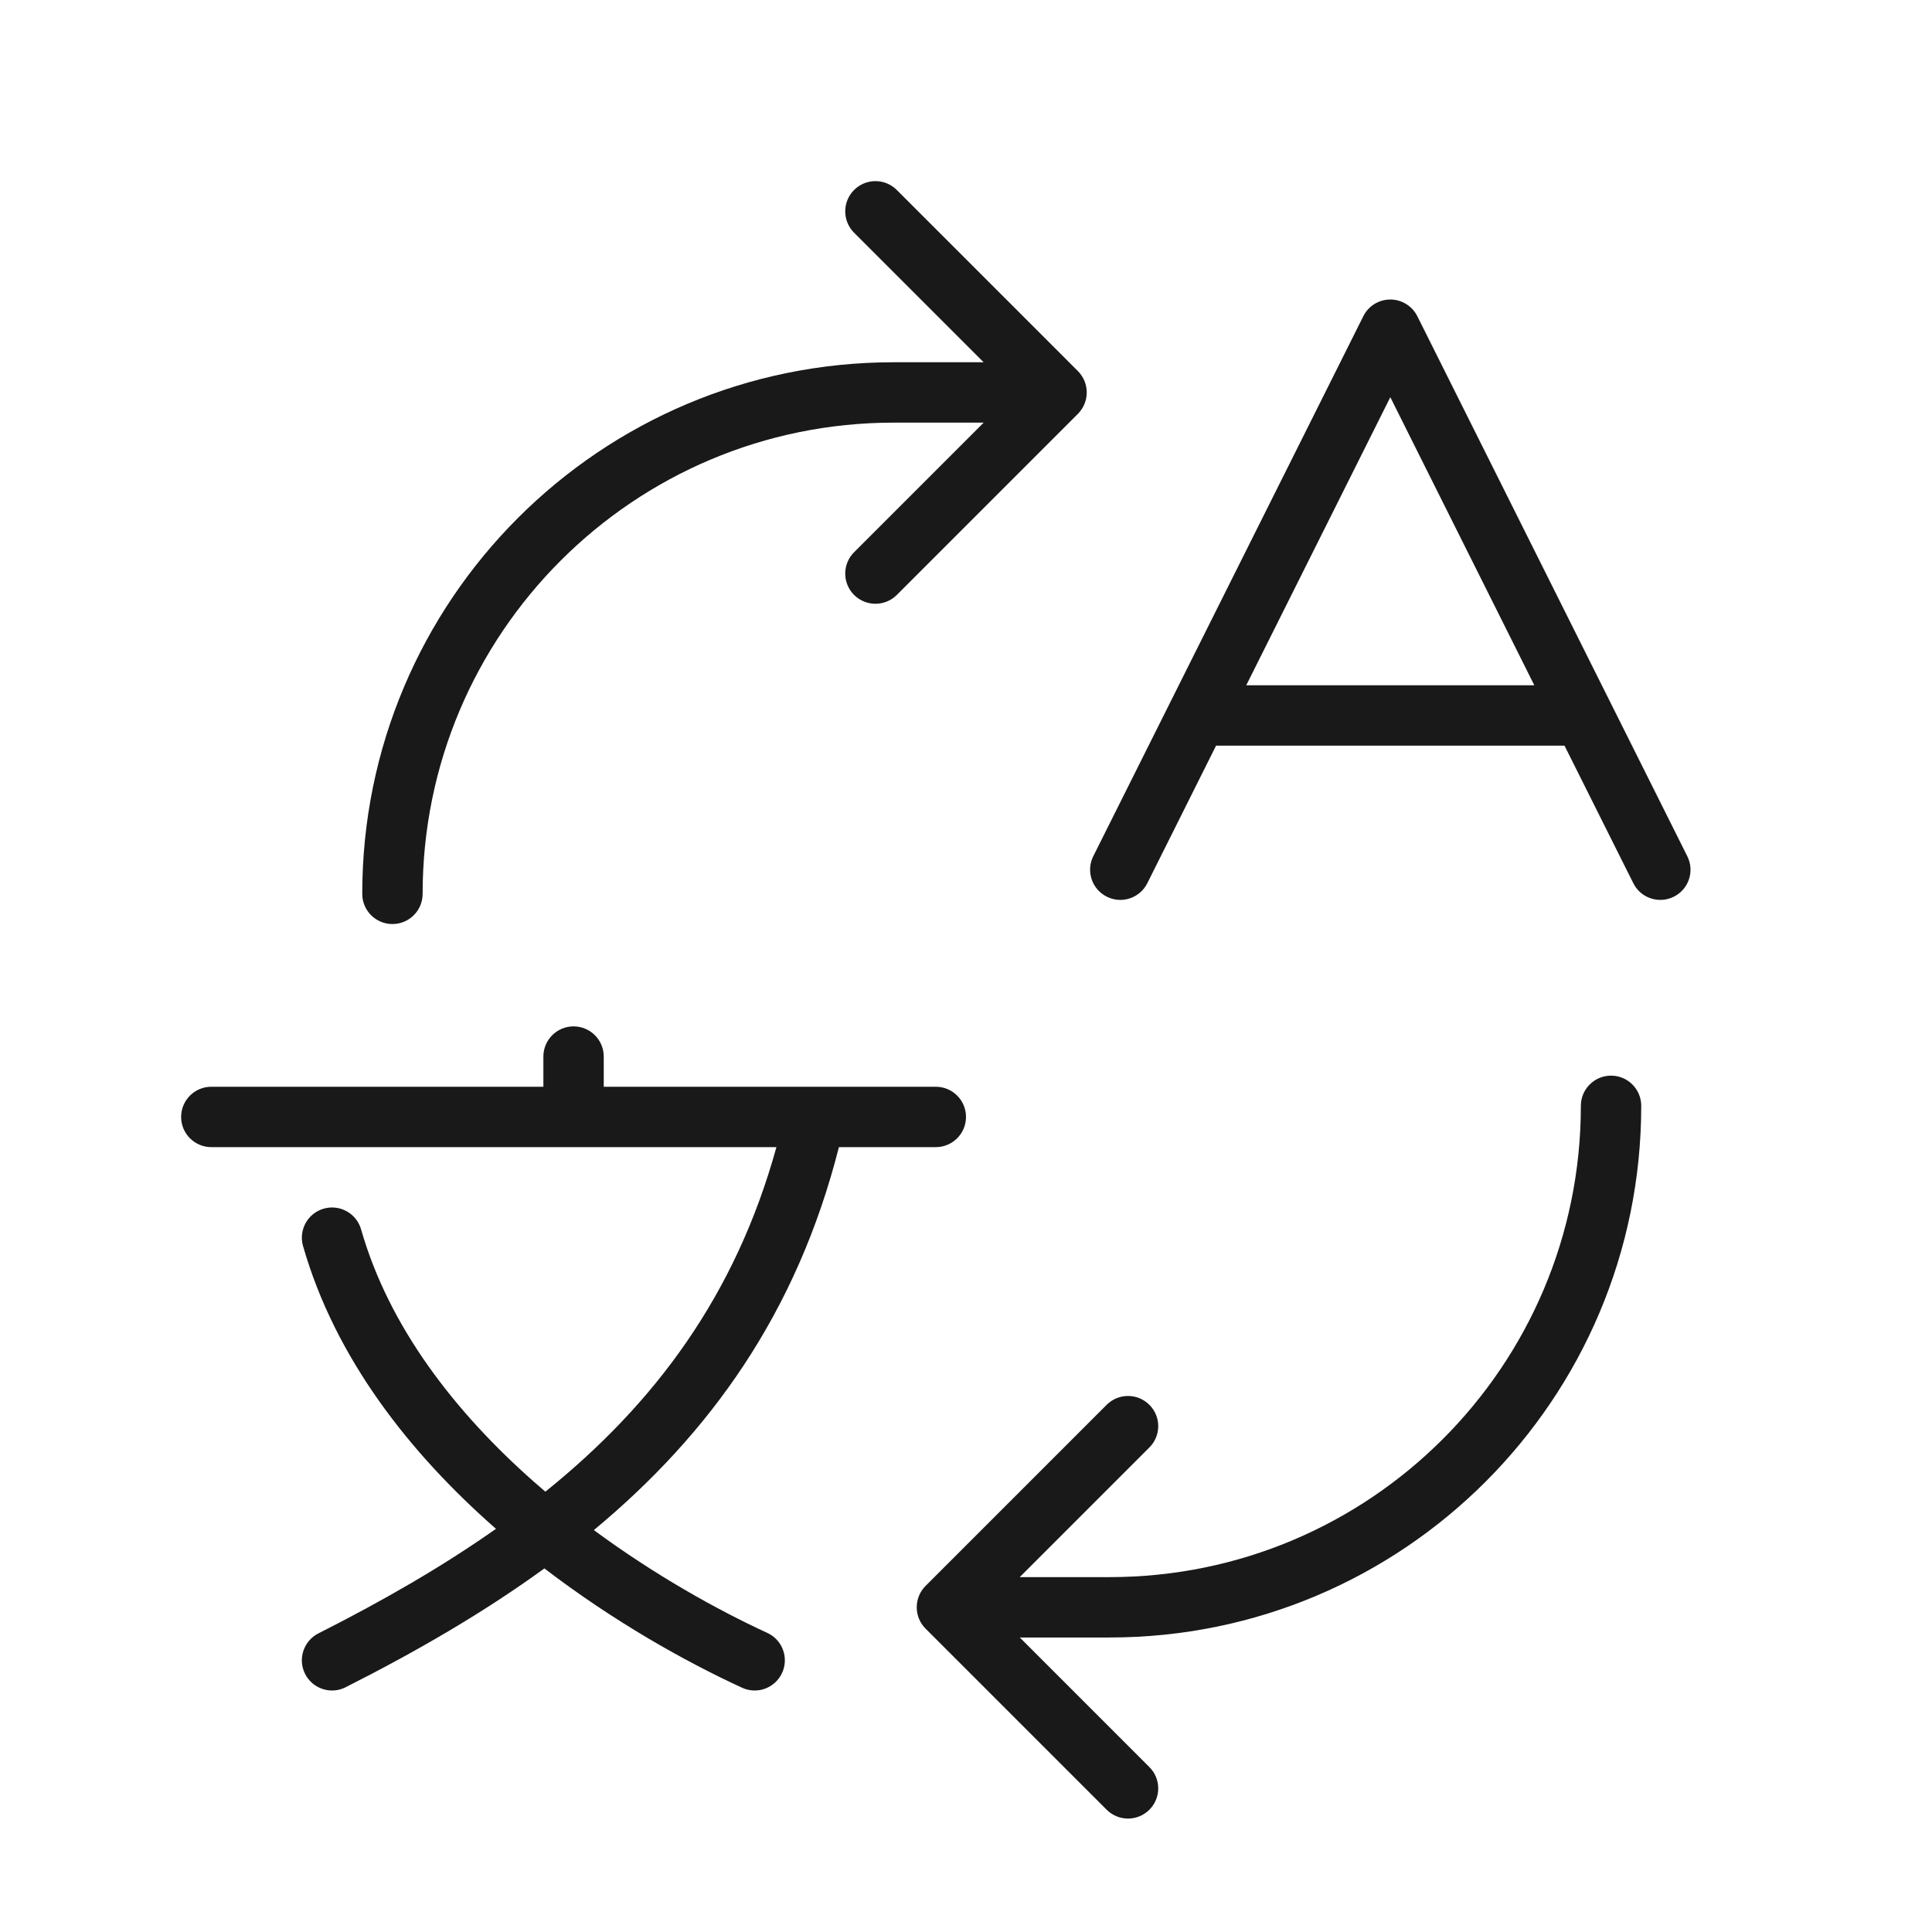<svg width="32" height="32" viewBox="0 0 32 32" fill="none" xmlns="http://www.w3.org/2000/svg">
<g opacity="0.9">
<path d="M19.037 23.268C18.842 23.073 18.525 23.073 18.33 23.268L15.33 26.268C15.236 26.362 15.184 26.489 15.184 26.622C15.184 26.754 15.236 26.881 15.33 26.975L18.33 29.975C18.525 30.17 18.842 30.17 19.037 29.975C19.233 29.78 19.233 29.463 19.037 29.268L16.891 27.122H18.378C23.241 27.122 27.184 23.18 27.184 18.316C27.184 18.04 26.96 17.816 26.684 17.816C26.408 17.816 26.184 18.04 26.184 18.316C26.184 22.627 22.689 26.122 18.378 26.122H16.89L19.037 23.975C19.233 23.78 19.233 23.463 19.037 23.268Z" fill="black"/>
<path d="M10 17.5C10 17.224 9.776 17 9.5 17C9.224 17 9 17.224 9 17.5V18H3.5C3.224 18 3 18.224 3 18.5C3 18.776 3.224 19 3.5 19H12.86C12.185 21.445 10.854 23.241 9.033 24.707C8.968 24.652 8.903 24.595 8.838 24.538C7.544 23.395 6.445 21.988 5.981 20.363C5.905 20.097 5.628 19.943 5.362 20.019C5.097 20.095 4.943 20.372 5.019 20.637C5.555 22.512 6.799 24.072 8.176 25.288L8.215 25.322C7.326 25.948 6.34 26.515 5.274 27.054C5.028 27.178 4.929 27.479 5.053 27.725C5.178 27.972 5.479 28.071 5.725 27.946C6.909 27.348 8.016 26.705 9.017 25.978C10.157 26.851 11.337 27.515 12.291 27.954C12.541 28.07 12.838 27.96 12.954 27.709C13.069 27.458 12.96 27.161 12.709 27.046C11.869 26.659 10.841 26.085 9.836 25.343C11.759 23.747 13.198 21.747 13.895 19H15.5C15.776 19 16 18.776 16 18.5C16 18.224 15.776 18 15.5 18H10V17.5Z" fill="black"/>
<path fill-rule="evenodd" clip-rule="evenodd" d="M23.475 5.237C23.39 5.068 23.217 4.961 23.028 4.961C22.838 4.961 22.665 5.068 22.581 5.237L18.108 14.182C17.985 14.429 18.085 14.729 18.332 14.852C18.579 14.976 18.879 14.876 19.003 14.629L20.142 12.35H25.913L27.053 14.629C27.176 14.876 27.477 14.976 27.724 14.852C27.971 14.729 28.071 14.429 27.947 14.182L23.475 5.237ZM25.413 11.35H20.642L23.028 6.579L25.413 11.35Z" fill="black"/>
<path d="M14.146 9.854C14.342 10.049 14.658 10.049 14.854 9.854L17.854 6.854C17.947 6.76 18 6.633 18 6.5C18 6.368 17.947 6.24 17.854 6.147L14.854 3.147C14.658 2.951 14.342 2.951 14.146 3.147C13.951 3.342 13.951 3.659 14.146 3.854L16.292 6H14.805C9.942 6 6 9.942 6 14.805C6 15.082 6.224 15.305 6.5 15.305C6.776 15.305 7 15.082 7 14.805C7 10.495 10.494 7 14.805 7H16.293L14.146 9.147C13.951 9.342 13.951 9.659 14.146 9.854Z" fill="black"/>
</g>
</svg>
